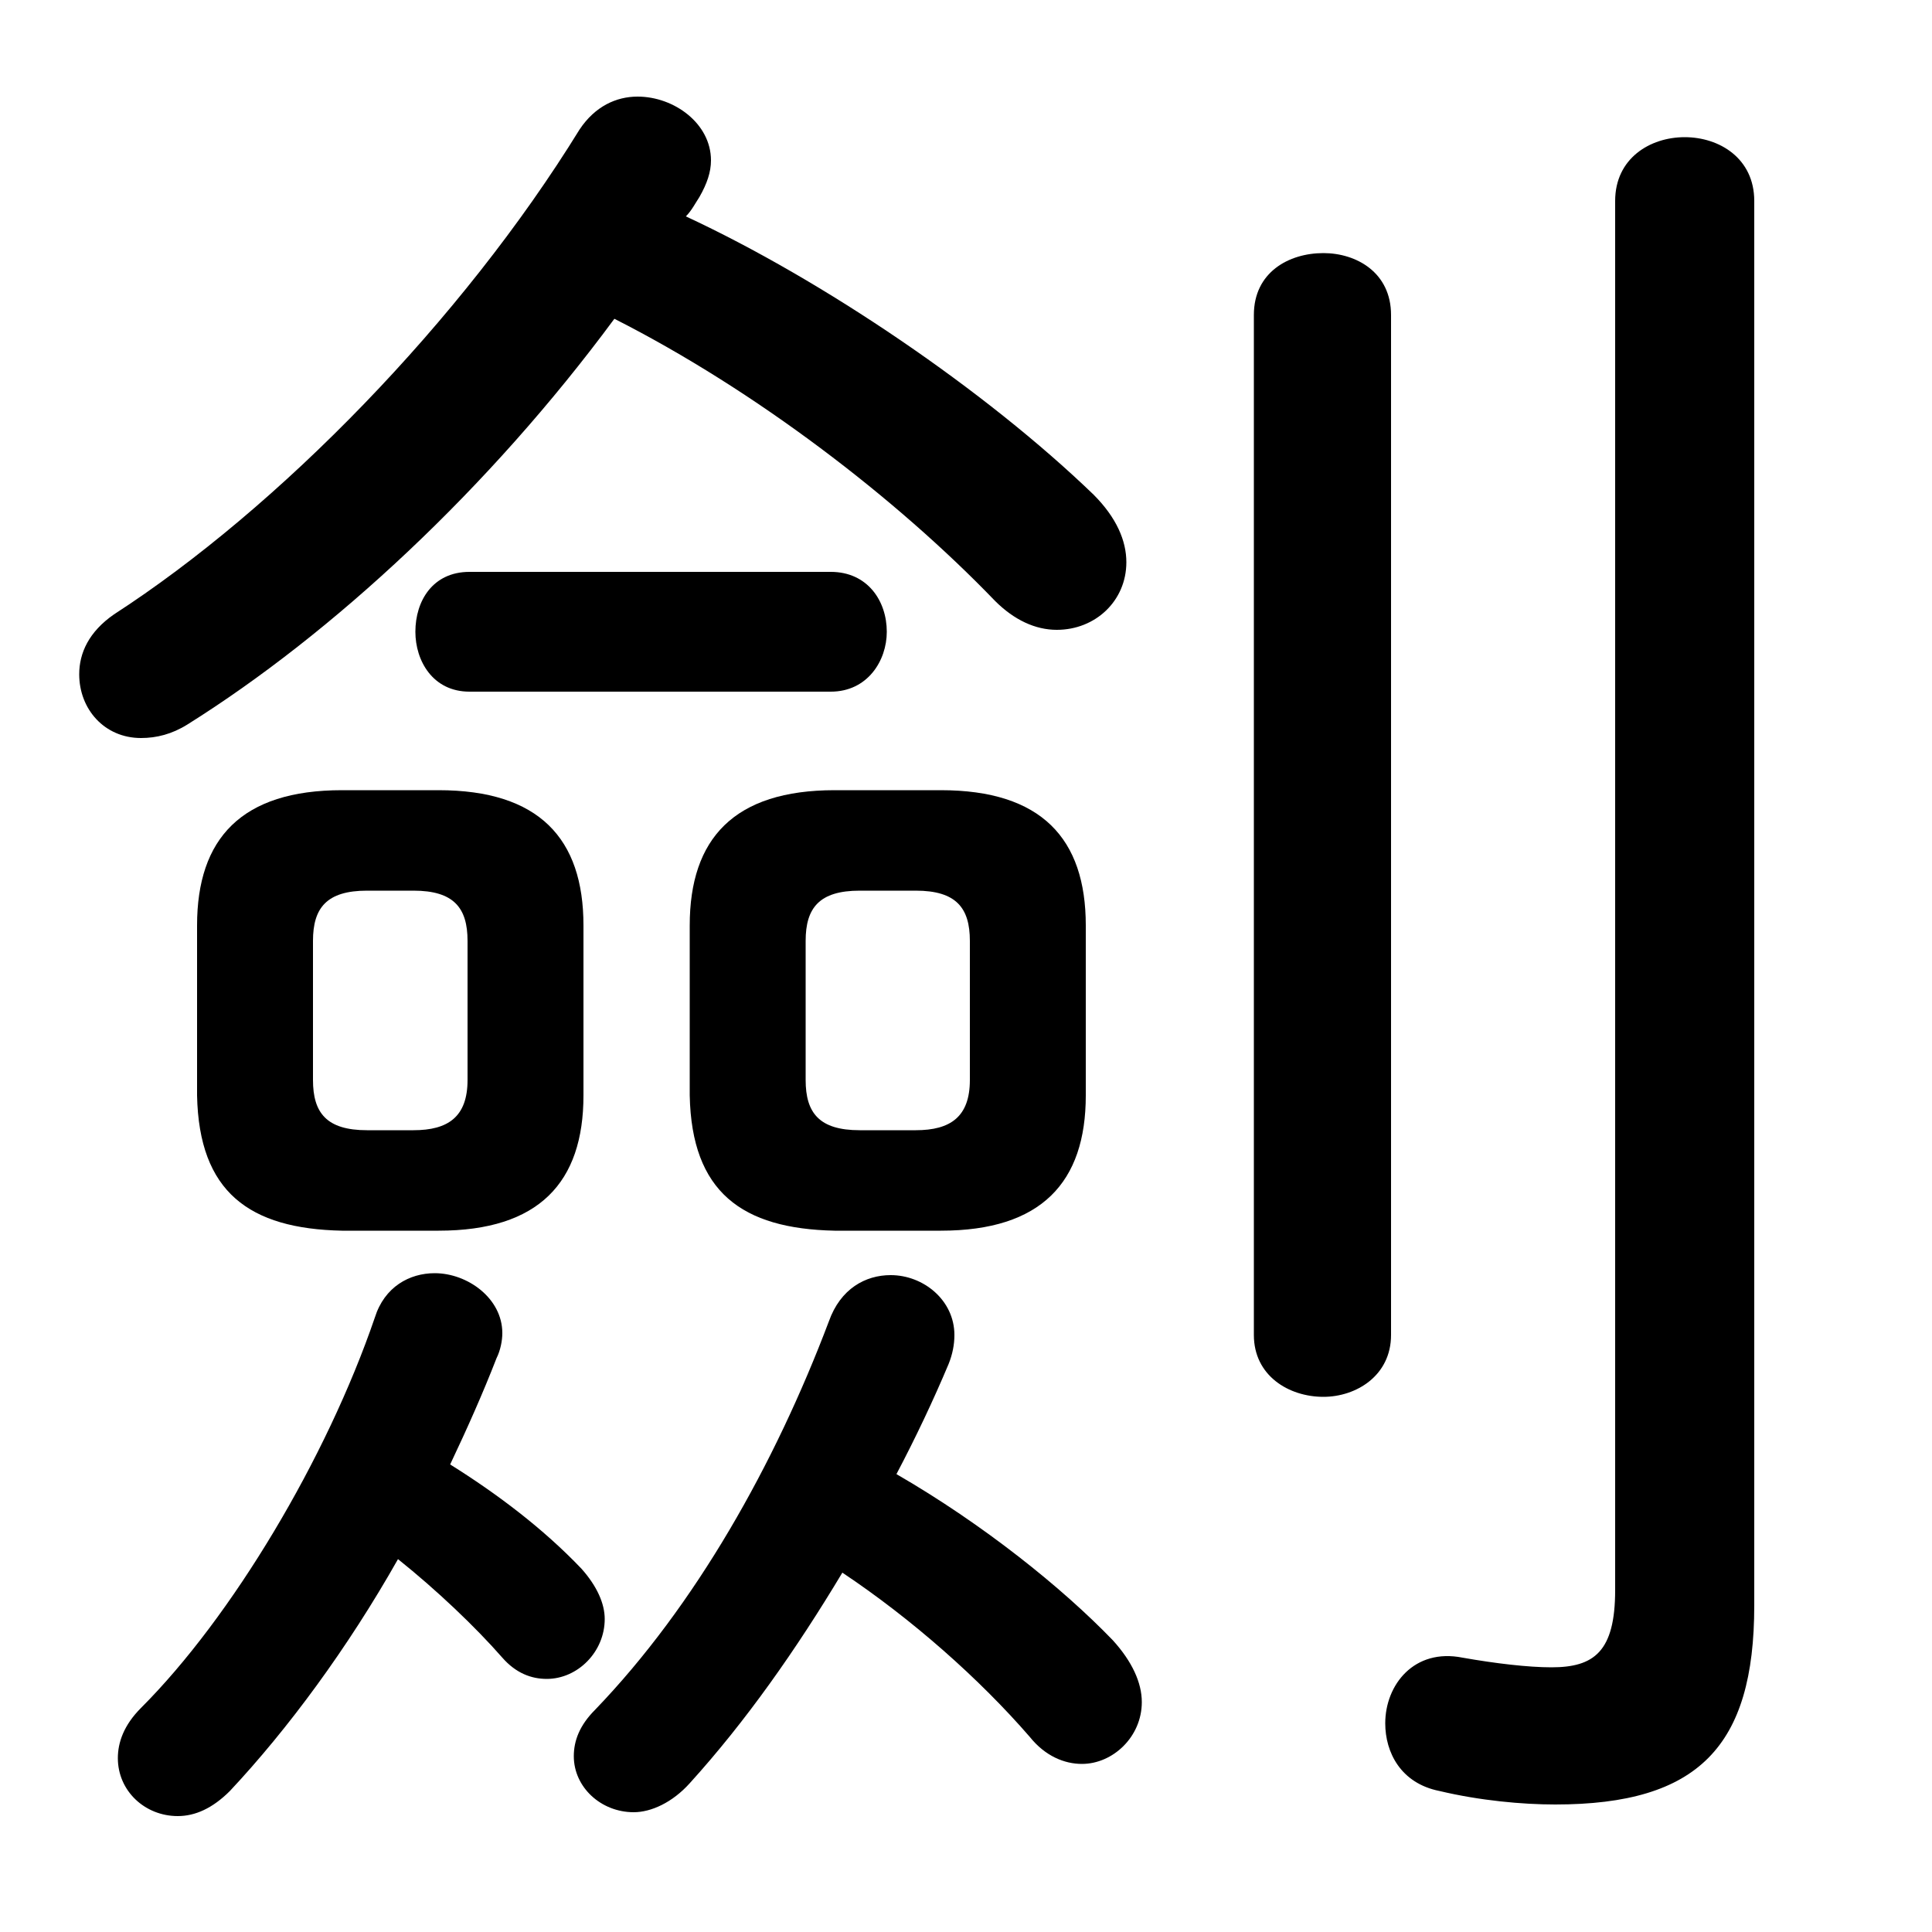<svg xmlns="http://www.w3.org/2000/svg" viewBox="0 -44.0 50.0 50.0">
    <rect x="0" y="-44.0" width="50.0" height="50.0" fill="#808080" stroke="none"/>
    <g transform="scale(1, -1)">
        <!-- ボディの枠 -->
        <rect x="0" y="-6.0" width="50.0" height="50.0"
            stroke="white" fill="white"/>
        <!-- グリフ座標系の原点 -->
        <circle cx="0" cy="0" r="5" fill="white"/>
        <!-- グリフのアウトライン -->
        <g style="fill:black;stroke:#000000;stroke-width:0;stroke-linecap:round;stroke-linejoin:round;">
        <path d="M 11.35 12.15 C 13.95 12.15 15.1 13.4 15.1 15.65 L 15.1 20.05 C 15.1 22.3 13.95 23.55 11.35 23.55 L 8.85 23.55 C 6.25 23.55 5.1 22.3 5.1 20.05 L 5.1 15.65 C 5.15 13.15 6.45 12.2 8.85 12.15 Z M 9.5 14.75 C 8.45 14.75 8.1 15.2 8.1 16.05 L 8.1 19.65 C 8.1 20.5 8.45 20.95 9.5 20.95 L 10.7 20.95 C 11.75 20.95 12.1 20.5 12.1 19.65 L 12.1 16.05 C 12.1 15.1 11.6 14.75 10.7 14.75 Z M 24.35 12.15 C 26.95 12.15 28.1 13.4 28.1 15.65 L 28.1 20.05 C 28.1 22.3 26.95 23.55 24.35 23.55 L 21.6 23.55 C 19.0 23.55 17.85 22.3 17.85 20.05 L 17.85 15.65 C 17.9 13.15 19.2 12.2 21.6 12.15 Z M 22.25 14.75 C 21.2 14.75 20.85 15.2 20.85 16.05 L 20.85 19.65 C 20.85 20.5 21.2 20.95 22.25 20.95 L 23.7 20.95 C 24.75 20.95 25.1 20.5 25.1 19.65 L 25.1 16.05 C 25.1 15.1 24.6 14.75 23.7 14.75 Z M 15.9 35.75 C 19.55 33.9 23.2 31.1 25.75 28.45 C 26.25 27.95 26.8 27.7 27.35 27.7 C 28.35 27.7 29.15 28.45 29.15 29.45 C 29.15 30.0 28.9 30.6 28.3 31.2 C 25.5 33.9 21.3 36.75 17.75 38.4 C 17.9 38.55 18.0 38.75 18.1 38.9 C 18.3 39.25 18.4 39.55 18.4 39.85 C 18.4 40.8 17.45 41.5 16.5 41.5 C 15.95 41.5 15.4 41.25 15.0 40.65 C 11.95 35.7 7.2 30.85 2.95 28.1 C 2.3 27.65 2.05 27.1 2.05 26.55 C 2.05 25.65 2.7 24.9 3.65 24.9 C 4.05 24.9 4.45 25.0 4.85 25.25 C 8.6 27.6 12.65 31.35 15.9 35.75 Z M 10.3 3.65 C 11.3 2.85 12.3 1.9 13.0 1.1 C 13.35 0.7 13.75 0.55 14.15 0.55 C 14.95 0.55 15.65 1.25 15.65 2.1 C 15.65 2.5 15.45 2.95 15.05 3.4 C 14.05 4.45 12.85 5.35 11.65 6.1 C 12.1 7.05 12.5 7.95 12.85 8.85 C 12.95 9.05 13.0 9.3 13.0 9.5 C 13.0 10.4 12.1 11.05 11.25 11.05 C 10.6 11.05 9.95 10.7 9.7 9.9 C 8.45 6.25 6.0 2.15 3.65 -0.2 C 3.2 -0.65 3.05 -1.1 3.05 -1.5 C 3.05 -2.35 3.75 -3.0 4.6 -3.0 C 5.05 -3.0 5.5 -2.8 5.95 -2.35 C 7.45 -0.75 9.0 1.35 10.3 3.65 Z M 21.8 3.3 C 23.6 2.1 25.35 0.55 26.65 -0.95 C 27.05 -1.45 27.55 -1.65 28.0 -1.65 C 28.8 -1.65 29.55 -0.95 29.55 -0.05 C 29.55 0.45 29.3 1.0 28.8 1.55 C 27.5 2.9 25.45 4.55 23.2 5.85 C 23.7 6.8 24.15 7.75 24.55 8.7 C 24.65 8.95 24.7 9.2 24.7 9.45 C 24.7 10.35 23.9 11.0 23.05 11.0 C 22.4 11.0 21.75 10.65 21.45 9.8 C 20.05 6.1 18.0 2.45 15.4 -0.25 C 15.0 -0.65 14.85 -1.05 14.85 -1.45 C 14.85 -2.25 15.55 -2.9 16.4 -2.9 C 16.85 -2.9 17.4 -2.65 17.85 -2.15 C 19.3 -0.55 20.6 1.3 21.8 3.3 Z M 45.4 38.8 C 45.4 39.9 44.5 40.45 43.6 40.45 C 42.7 40.45 41.8 39.9 41.8 38.8 L 41.8 2.85 C 41.8 1.25 41.25 0.85 40.15 0.85 C 39.55 0.85 38.7 0.95 37.85 1.1 C 36.6 1.35 35.85 0.4 35.85 -0.6 C 35.85 -1.35 36.25 -2.15 37.25 -2.35 C 38.3 -2.6 39.4 -2.7 40.25 -2.7 C 43.95 -2.7 45.4 -1.2 45.4 2.45 Z M 32.45 9.45 C 32.45 8.4 33.35 7.85 34.25 7.85 C 35.1 7.85 36.0 8.4 36.0 9.45 L 36.0 35.85 C 36.0 36.95 35.1 37.45 34.25 37.45 C 33.35 37.45 32.45 36.95 32.45 35.85 Z M 21.5 26.1 C 22.45 26.1 22.95 26.9 22.95 27.65 C 22.95 28.45 22.45 29.2 21.5 29.2 L 12.15 29.2 C 11.2 29.2 10.75 28.45 10.75 27.65 C 10.75 26.9 11.2 26.1 12.15 26.1 Z"/>
    </g>
    </g>
</svg>
